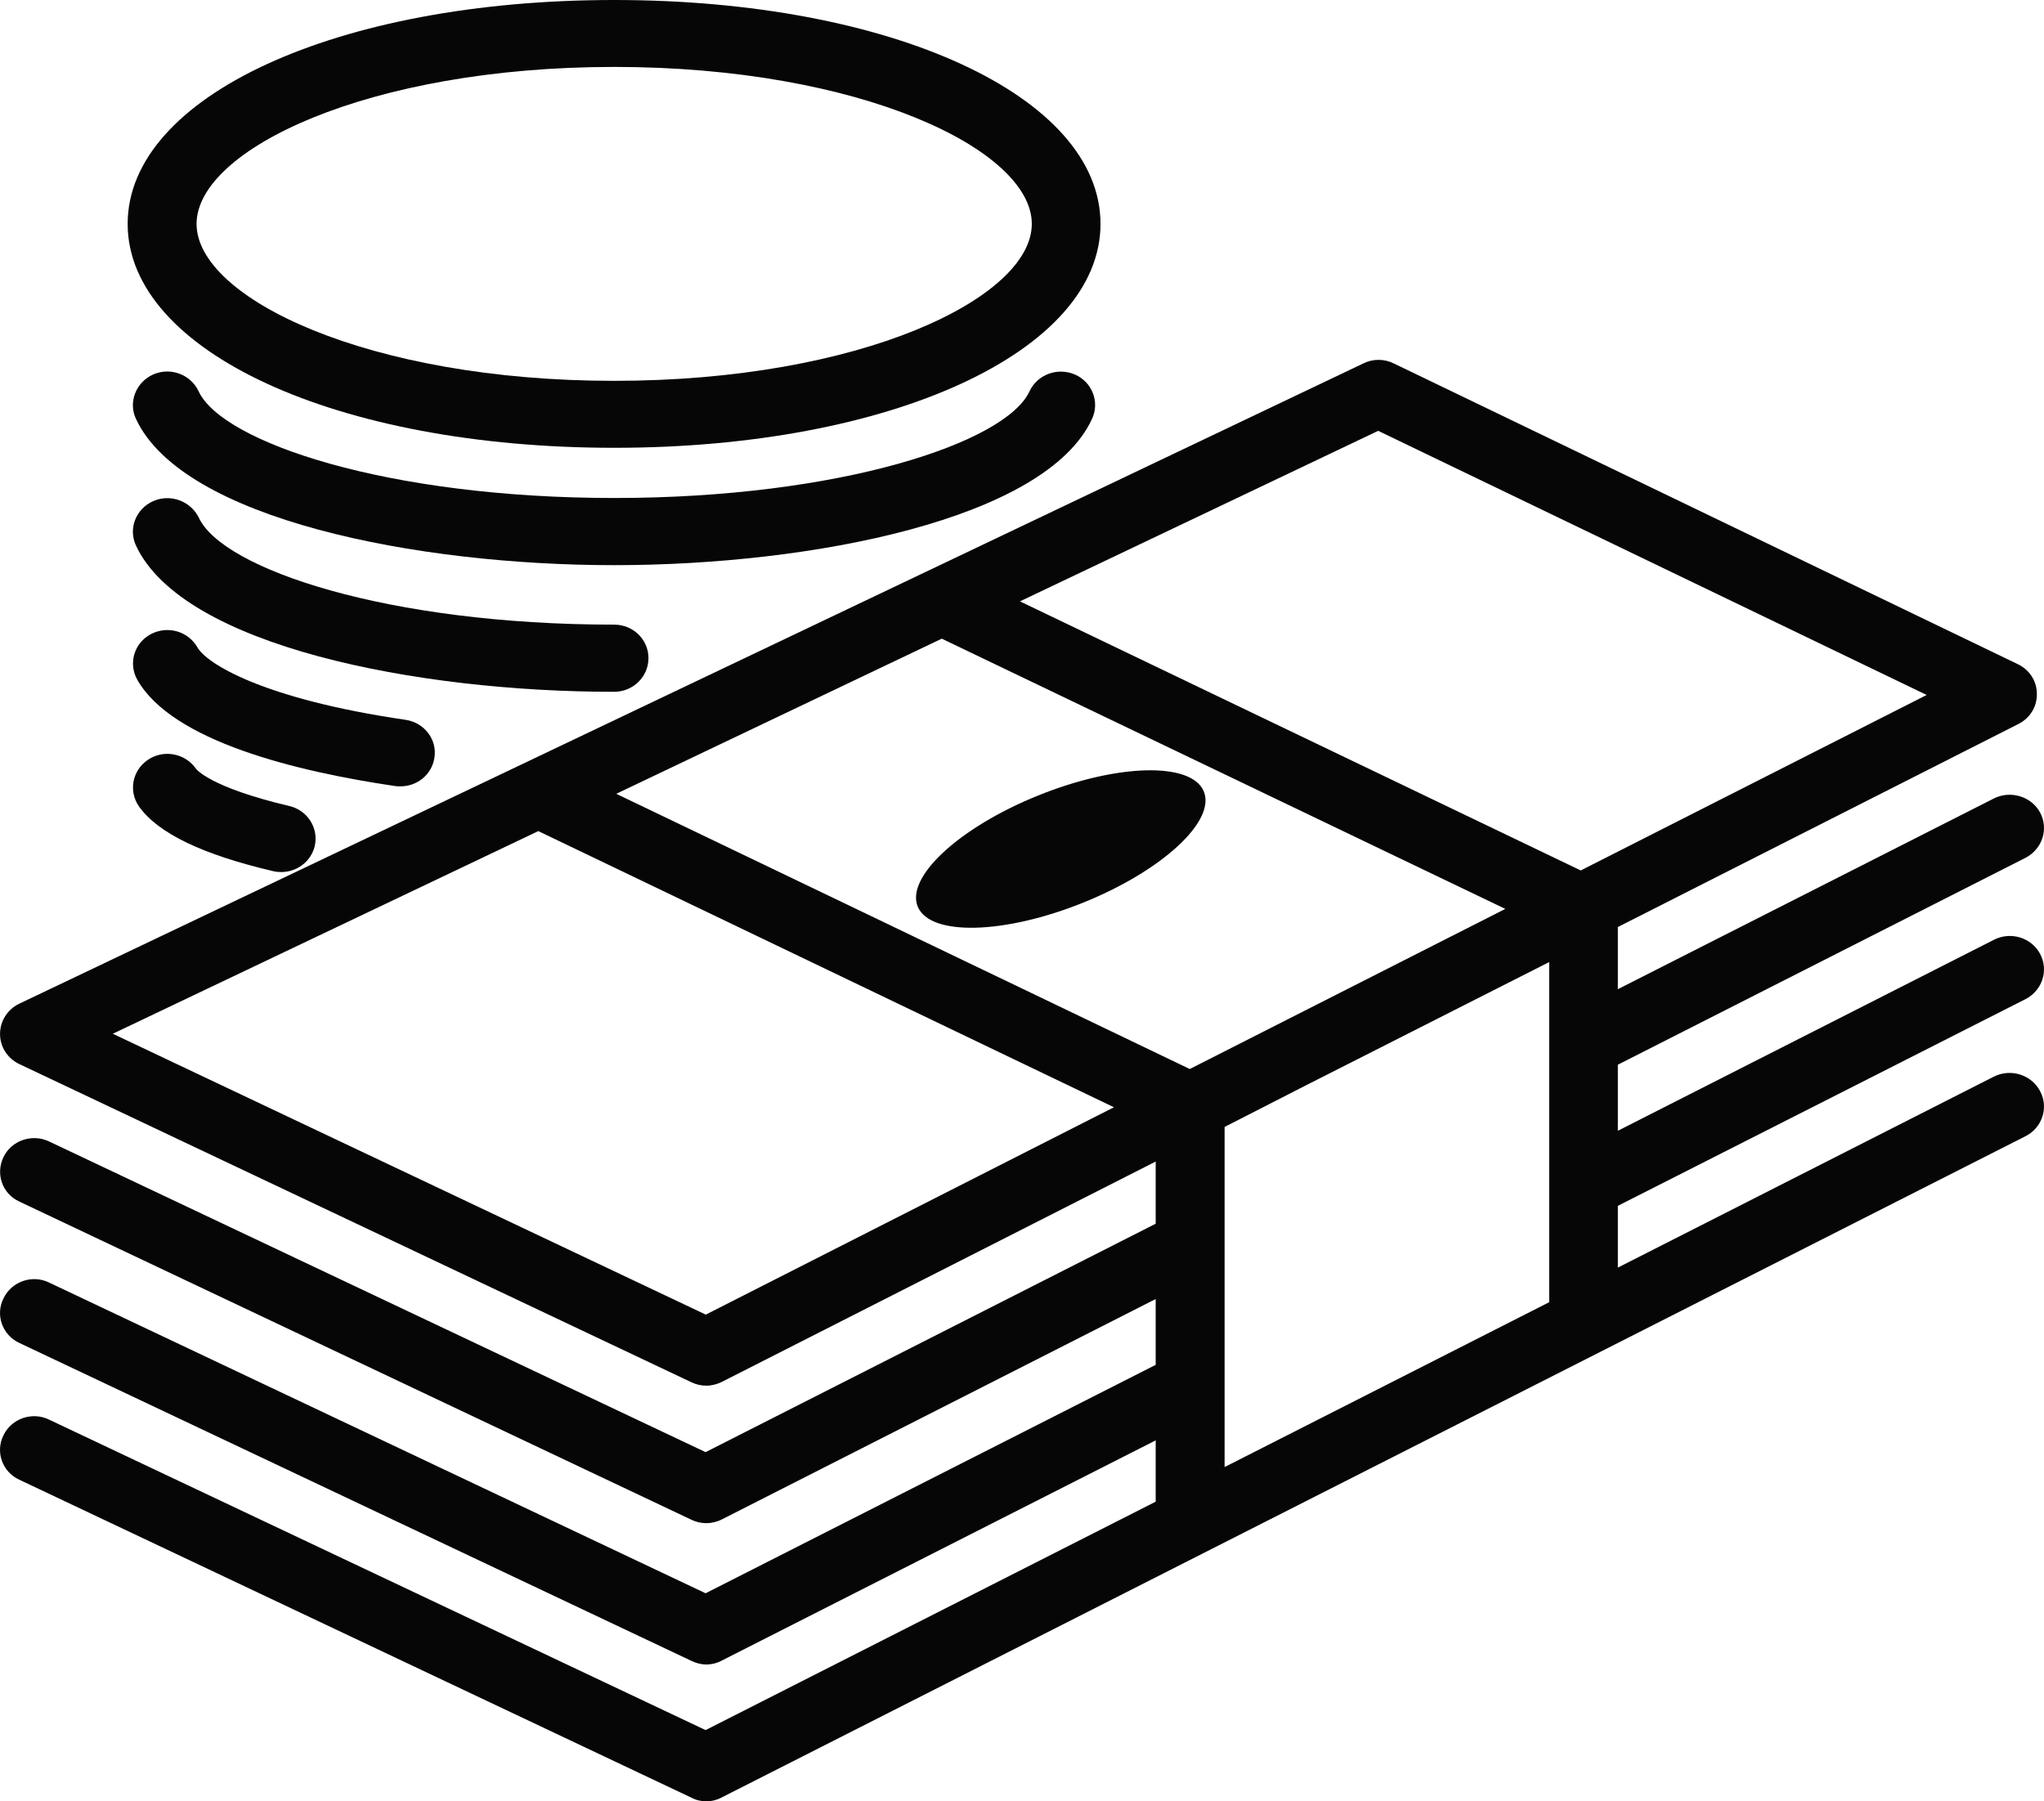 <svg width="59" height="52" viewBox="0 0 59 52" fill="none" xmlns="http://www.w3.org/2000/svg">
<path d="M57.548 31.082L46.699 36.593V34.81L58.466 28.843C58.948 28.595 59.142 28.014 58.888 27.538C58.64 27.067 58.037 26.878 57.548 27.133L46.699 32.643V30.736L58.466 24.763C58.948 24.515 59.142 23.934 58.888 23.457C58.64 22.994 58.037 22.804 57.548 23.052L46.699 28.556V26.761L58.265 20.898C58.6 20.728 58.801 20.395 58.794 20.03C58.794 19.664 58.586 19.338 58.245 19.174L40.23 10.491C39.956 10.354 39.627 10.354 39.353 10.491L0.557 28.974C0.216 29.137 0.001 29.477 0.001 29.849C0.001 30.221 0.216 30.554 0.557 30.717L19.958 39.903C20.092 39.968 20.24 40.001 20.387 40.001C20.541 40.001 20.702 39.961 20.842 39.889L33.359 33.531V35.326L20.367 41.92L1.414 32.95C0.932 32.721 0.336 32.917 0.102 33.4C-0.133 33.883 0.062 34.458 0.557 34.686L19.958 43.872C20.092 43.937 20.24 43.97 20.387 43.97C20.541 43.97 20.702 43.931 20.842 43.859L33.359 37.5V39.4L20.367 45.994L1.414 37.023C0.932 36.788 0.336 36.991 0.102 37.48C-0.139 37.95 0.062 38.538 0.557 38.767L19.958 47.946C20.092 48.011 20.24 48.05 20.387 48.05C20.541 48.05 20.702 48.011 20.842 47.933L33.359 41.58V43.35L20.367 49.944L1.414 40.98C0.932 40.745 0.336 40.947 0.102 41.43C-0.139 41.907 0.062 42.488 0.557 42.716L19.958 51.895C20.092 51.967 20.24 52 20.387 52C20.541 52 20.702 51.961 20.842 51.883L58.466 32.8C58.948 32.558 59.142 31.97 58.888 31.5C58.64 31.024 58.037 30.834 57.548 31.082ZM34.343 30.86L17.788 22.915L27.184 18.437L43.451 26.238L34.343 30.86ZM39.781 12.437L55.613 20.062L45.628 25.128L29.441 17.36L39.781 12.437ZM20.373 37.95L3.256 29.842L15.538 23.992L32.154 31.964L20.373 37.95ZM37.812 31.272C37.819 31.265 37.833 31.265 37.839 31.259L44.717 27.773V37.592L35.348 42.351V32.532L37.812 31.272Z" fill="#060606"/>
<path d="M17.729 12.927C25.725 12.927 31.766 10.145 31.766 6.463C31.766 2.781 25.732 0 17.729 0C9.726 0 3.685 2.781 3.685 6.463C3.685 10.145 9.726 12.927 17.729 12.927ZM17.729 1.932C24.834 1.932 29.783 4.322 29.783 6.463C29.783 8.605 24.834 10.994 17.729 10.994C10.623 10.994 5.674 8.605 5.674 6.463C5.674 4.322 10.623 1.932 17.729 1.932Z" fill="#060606"/>
<path d="M31.522 12.091C31.75 11.601 31.522 11.027 31.027 10.811C30.525 10.596 29.942 10.811 29.714 11.301C29.031 12.776 24.256 14.376 17.727 14.376C11.197 14.376 6.422 12.776 5.732 11.294C5.505 10.811 4.922 10.589 4.42 10.811C3.924 11.033 3.697 11.608 3.924 12.091C5.27 14.989 12.021 16.315 17.727 16.315C23.433 16.315 30.19 14.989 31.522 12.091Z" fill="#060606"/>
<path d="M18.718 18.998C18.718 18.463 18.276 18.032 17.733 18.032C11.204 18.032 6.429 16.432 5.739 14.944C5.505 14.467 4.922 14.245 4.42 14.467C3.924 14.689 3.697 15.257 3.924 15.747C5.27 18.646 12.021 19.971 17.727 19.971C18.276 19.971 18.718 19.534 18.718 18.998Z" fill="#060606"/>
<path d="M11.561 22.7C12.043 22.7 12.465 22.36 12.539 21.877C12.626 21.355 12.251 20.859 11.708 20.78C7.55 20.173 5.956 19.142 5.701 18.691C5.433 18.221 4.837 18.051 4.355 18.306C3.873 18.561 3.699 19.148 3.96 19.618C4.965 21.401 8.568 22.275 11.414 22.693C11.467 22.7 11.514 22.7 11.561 22.7Z" fill="#060606"/>
<path d="M5.646 22.177C5.331 21.74 4.715 21.629 4.266 21.936C3.818 22.243 3.704 22.837 4.012 23.281C4.561 24.051 5.827 24.665 7.883 25.148C7.963 25.168 8.037 25.174 8.117 25.174C8.566 25.174 8.968 24.88 9.082 24.436C9.209 23.914 8.881 23.392 8.352 23.268C6.055 22.726 5.659 22.204 5.646 22.177Z" fill="#060606"/>
<path d="M31.276 26.053C33.555 25.132 35.108 23.694 34.745 22.841C34.383 21.989 32.241 22.044 29.962 22.966C27.684 23.887 26.131 25.325 26.493 26.178C26.856 27.03 28.997 26.975 31.276 26.053Z" fill="#060606"/>
</svg>
